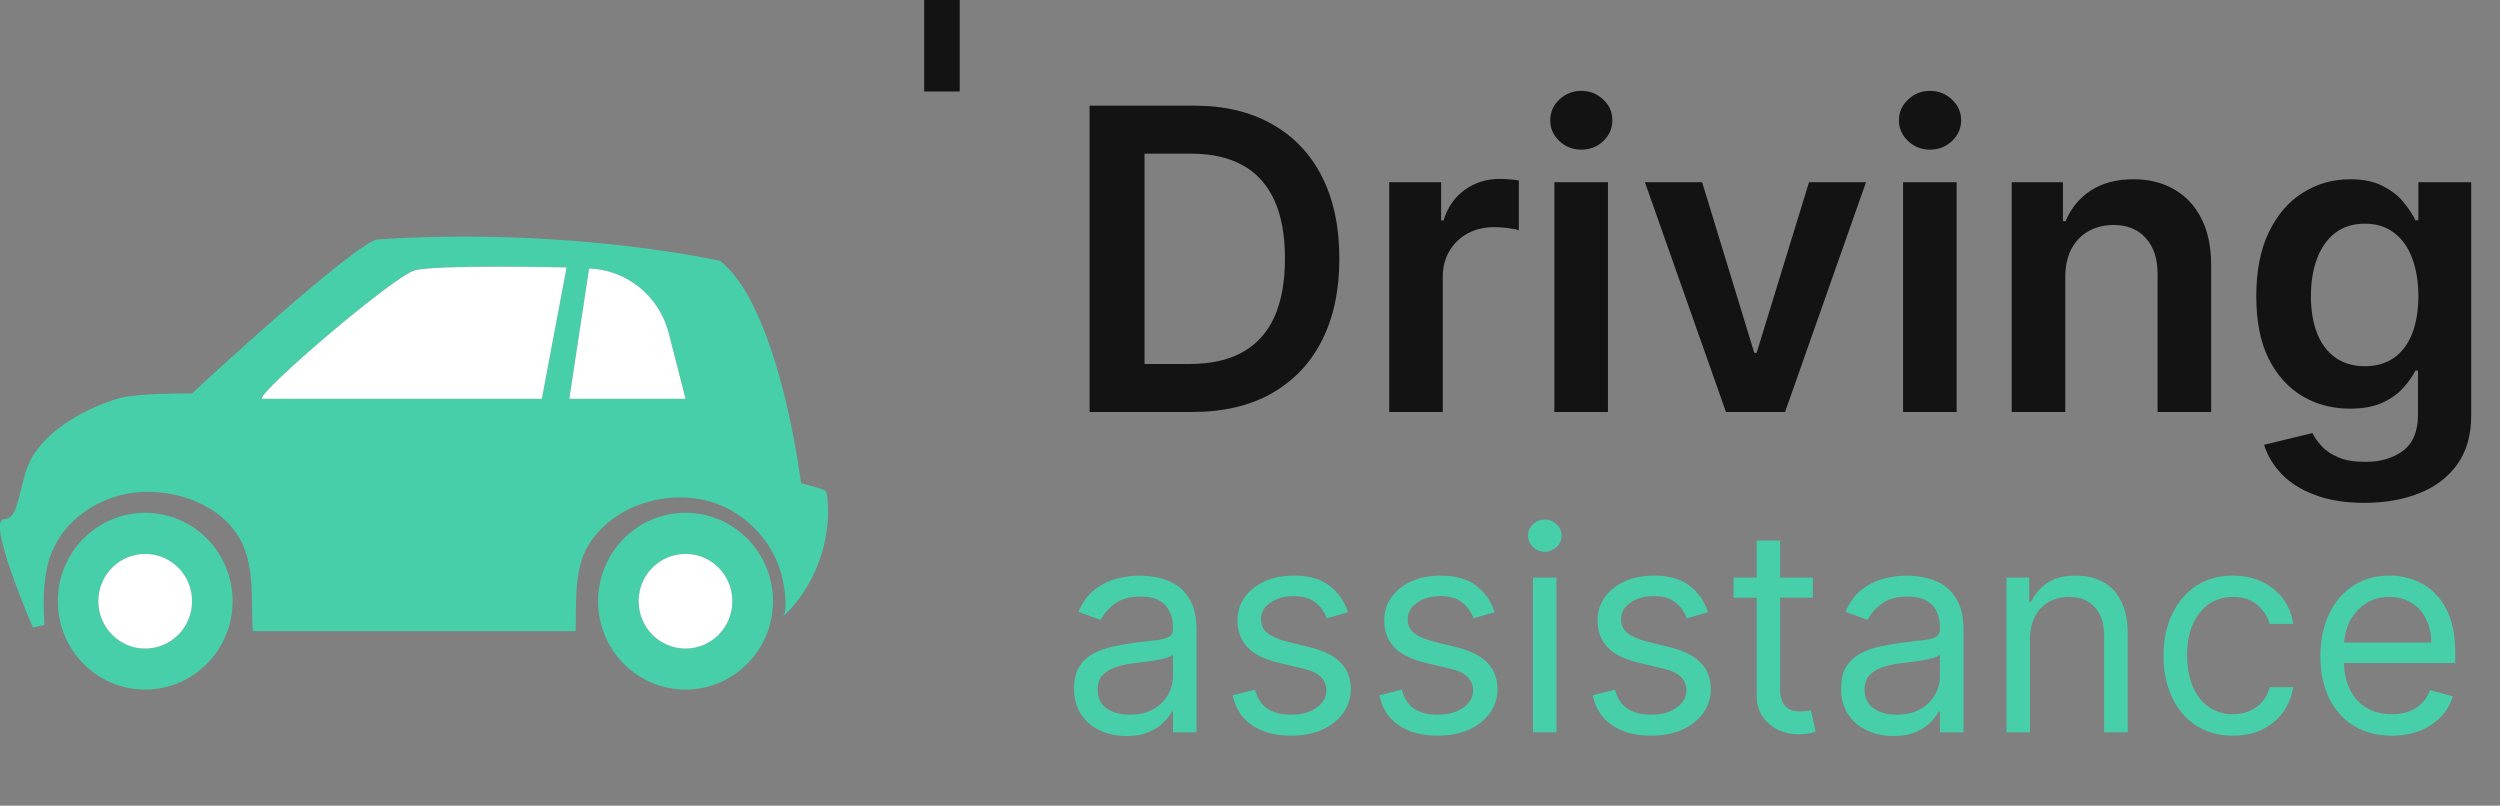 <svg width="211" height="68" viewBox="0 0 211 68" fill="none" xmlns="http://www.w3.org/2000/svg" xmlns:xlink="http://www.w3.org/1999/xlink">
	<rect x="0" y="0" width="211" height="68" fill="#808080" stroke="none"/>
	<desc>
			Created with Pixso.
	</desc>
	<defs/>
	<path id="Vector" d="M57.86 43.28C53.78 43.28 50.48 46.62 50.48 50.74C50.48 54.86 53.78 58.2 57.86 58.2C61.93 58.2 65.24 54.86 65.24 50.74C65.24 46.62 61.93 43.28 57.86 43.28ZM57.86 54.74C55.67 54.74 53.9 52.95 53.9 50.74C53.9 48.54 55.67 46.75 57.86 46.75C60.04 46.75 61.81 48.54 61.81 50.74C61.81 52.95 60.04 54.74 57.86 54.74Z" fill="#47CFA9" fill-opacity="1" fill-rule="nonzero"/>
	<path id="Vector" d="M61.81 50.74C61.81 52.95 60.04 54.74 57.86 54.74C55.67 54.74 53.9 52.95 53.9 50.74C53.9 48.53 55.67 46.75 57.86 46.75C60.04 46.75 61.81 48.53 61.81 50.74Z" fill="#FFFFFF" fill-opacity="1" fill-rule="evenodd"/>
	<path id="Vector" d="M12.25 43.28C8.18 43.28 4.88 46.62 4.88 50.74C4.88 54.86 8.18 58.2 12.25 58.2C16.33 58.2 19.63 54.86 19.63 50.74C19.63 46.62 16.33 43.28 12.25 43.28ZM12.25 54.74C10.07 54.74 8.3 52.95 8.3 50.74C8.3 48.54 10.07 46.75 12.25 46.75C14.44 46.75 16.21 48.54 16.21 50.74C16.21 52.95 14.44 54.74 12.25 54.74Z" fill="#47CFA9" fill-opacity="1" fill-rule="nonzero"/>
	<path id="Vector" d="M16.21 50.74C16.21 52.95 14.44 54.74 12.25 54.74C10.07 54.74 8.3 52.95 8.3 50.74C8.3 48.53 10.07 46.75 12.25 46.75C14.44 46.75 16.21 48.53 16.21 50.74Z" fill="#FFFFFF" fill-opacity="1" fill-rule="evenodd"/>
	<path id="Vector" d="M2.18 39.81C2.18 39.82 2.18 39.83 2.17 39.84C2.19 39.77 2.22 39.71 2.24 39.64C2.22 39.7 2.2 39.75 2.18 39.81Z" fill="#47CFA9" fill-opacity="1" fill-rule="nonzero"/>
	<path id="Vector" d="M69.83 41.97C69.81 41.77 69.78 41.55 69.63 41.4C69.52 41.29 68.14 40.92 67.61 40.78C67.61 40.78 67.41 39.2 66.98 36.93C66.97 36.92 66.97 36.9 66.97 36.89C66.92 36.66 66.88 36.43 66.83 36.18C66.83 36.18 66.83 36.18 66.83 36.17C65.88 31.5 64 24.6 60.8 22.03C60.8 22.03 48.33 19.15 31.91 20.2C30.14 20.31 16.63 32.78 16.21 33.21C16.21 33.21 11.64 33.15 10.02 33.62C8.38 34.11 6.52 34.95 5.01 36.1L5 36.1C4.96 36.13 4.92 36.16 4.89 36.19C4.8 36.26 4.72 36.33 4.64 36.39C4.55 36.46 4.47 36.53 4.39 36.61C4.31 36.67 4.23 36.74 4.16 36.81C4.08 36.89 4 36.96 3.92 37.04C3.85 37.11 3.78 37.18 3.71 37.26C3.64 37.34 3.57 37.42 3.5 37.5C3.43 37.58 3.37 37.65 3.31 37.73C3.24 37.81 3.17 37.9 3.11 37.99C3.05 38.07 3 38.14 2.95 38.22C2.88 38.31 2.83 38.41 2.77 38.5C2.72 38.58 2.68 38.65 2.63 38.73C2.58 38.83 2.53 38.94 2.48 39.05C2.44 39.12 2.41 39.19 2.38 39.27C2.33 39.39 2.28 39.51 2.24 39.64C2.22 39.71 2.19 39.77 2.17 39.84L2.17 39.84C1.45 42.28 1.41 43.78 0.33 43.82C-1.16 43.89 2.78 52.96 2.78 52.96L3.75 52.75C3.65 51.13 3.63 49.5 3.97 47.91C4.8 43.98 8.58 41.54 12.37 41.51C15.11 41.48 18.25 42.59 19.89 44.91C21.37 47 21.24 49.58 21.29 52.04C21.29 52.04 21.33 53.27 21.33 53.27C29.56 53.27 48.59 53.27 48.59 53.27C48.6 52.42 48.59 51.57 48.62 50.72C48.68 49.02 48.81 47.35 49.74 45.89C52.1 42.19 57.52 40.96 61.36 42.89C63.76 44.1 65.61 46.46 66.1 49.12C66.21 49.68 66.52 51.63 66.05 52.08C68.76 49.55 70.21 45.69 69.83 41.97ZM45.73 33.66L22.1 33.66C21.77 33.1 33.22 23.31 35 22.81C36.79 22.32 47.82 22.57 47.82 22.57L45.73 33.66ZM48.05 33.66L49.72 22.66C52.91 22.78 55.64 24.99 56.44 28.11C57.03 30.43 57.65 32.83 57.86 33.66L48.05 33.66Z" fill="#47CFA9" fill-opacity="1" fill-rule="nonzero"/>
	<path id="Vector" d="M49.72 22.66L48.05 33.66L57.86 33.66C57.65 32.83 57.03 30.43 56.44 28.11C55.64 24.99 52.91 22.78 49.72 22.66Z" fill="#FFFFFF" fill-opacity="1" fill-rule="nonzero"/>
	<path id="Vector" d="M35 22.82C33.22 23.31 21.77 33.1 22.1 33.66L45.73 33.66L47.82 22.57C47.82 22.57 36.79 22.32 35 22.82Z" fill="#FFFFFF" fill-opacity="1" fill-rule="nonzero"/>
	<path id="Vector" d="M79.5 7.72L79.5 " stroke="#131313" stroke-opacity="1" stroke-width="3"/>
	<path id="assistance" d="M130.39 46.57C130 46.57 129.67 46.44 129.39 46.17C129.11 45.9 128.97 45.58 128.97 45.21C128.97 44.83 129.11 44.51 129.39 44.25C129.67 43.98 130 43.85 130.39 43.85Q130.69 43.85 130.94 43.96Q131.18 44.06 131.38 44.25C131.66 44.51 131.8 44.83 131.8 45.21C131.8 45.58 131.66 45.9 131.38 46.17Q131.18 46.36 130.94 46.46Q130.69 46.57 130.39 46.57ZM148.26 45.62L150.24 45.62L150.24 48.75L153 48.75L153 50.45L150.24 50.45L150.24 58.07C150.24 58.64 150.33 59.06 150.49 59.35C150.66 59.62 150.87 59.81 151.13 59.91C151.39 60 151.67 60.04 151.96 60.04C152.18 60.04 152.36 60.03 152.5 60.01L152.84 59.94L153.24 61.75C153.11 61.8 152.92 61.85 152.68 61.9Q152.31 61.98 151.76 61.98C151.2 61.98 150.65 61.86 150.11 61.62C149.58 61.37 149.13 61 148.78 60.5C148.43 60 148.26 59.37 148.26 58.61L148.26 50.45L146.31 50.45L146.31 48.75L148.26 48.75L148.26 45.62ZM95.06 62.12C94.24 62.12 93.5 61.96 92.83 61.65C92.16 61.33 91.63 60.88 91.24 60.28Q91.23 60.26 91.22 60.25Q90.65 59.36 90.65 58.1C90.65 57.36 90.8 56.75 91.09 56.28C91.38 55.81 91.77 55.44 92.26 55.18C92.75 54.91 93.29 54.71 93.88 54.58C94.47 54.45 95.07 54.34 95.67 54.26C96.45 54.16 97.09 54.08 97.58 54.03C98.07 53.97 98.43 53.88 98.66 53.75C98.89 53.62 99 53.39 99 53.07L99 53C99 52.16 98.77 51.51 98.32 51.04Q98.31 51.03 98.3 51.02L98.3 51.02Q97.62 50.35 96.27 50.35Q94.85 50.35 94.04 50.98C93.51 51.4 93.13 51.84 92.91 52.32L91.02 51.64Q91.53 50.45 92.37 49.78Q93.02 49.27 93.76 48.99Q93.99 48.91 94.22 48.85Q95.23 48.58 96.21 48.58Q96.83 48.58 97.64 48.73Q97.66 48.73 97.68 48.74Q98.47 48.89 99.21 49.33Q99.98 49.79 100.48 50.72C100.82 51.34 100.99 52.17 100.99 53.2L100.99 61.81L99 61.81L99 60.04L98.9 60.04C98.77 60.33 98.54 60.63 98.23 60.95Q97.76 61.44 96.97 61.78Q96.19 62.12 95.06 62.12ZM113.77 51.67L111.99 52.18C111.87 51.88 111.71 51.59 111.49 51.31C111.28 51.02 110.98 50.78 110.61 50.59C110.24 50.41 109.77 50.31 109.19 50.31C108.4 50.31 107.74 50.5 107.21 50.87C106.69 51.23 106.43 51.69 106.43 52.25C106.43 52.75 106.61 53.14 106.97 53.43C107.33 53.72 107.89 53.96 108.65 54.16L110.57 54.63C111.73 54.92 112.59 55.35 113.16 55.94C113.72 56.51 114.01 57.26 114.01 58.17C114.01 58.92 113.79 59.59 113.37 60.18C112.94 60.77 112.36 61.23 111.6 61.58Q110.46 62.09 108.96 62.09C107.64 62.09 106.55 61.8 105.68 61.22C104.82 60.64 104.27 59.79 104.04 58.68L105.93 58.21C106.11 58.91 106.44 59.44 106.94 59.79C107.45 60.14 108.11 60.32 108.92 60.32C109.85 60.32 110.58 60.12 111.13 59.72C111.68 59.32 111.95 58.84 111.95 58.27C111.95 57.82 111.79 57.44 111.48 57.13C111.17 56.82 110.68 56.59 110.03 56.44L107.88 55.93C106.69 55.64 105.82 55.2 105.27 54.61Q105.01 54.33 104.84 54.01Q104.44 53.29 104.44 52.35C104.44 51.62 104.65 50.96 105.06 50.4C105.47 49.83 106.04 49.39 106.75 49.06Q107.83 48.58 109.19 48.58C110.47 48.58 111.47 48.86 112.2 49.43C112.94 49.99 113.46 50.74 113.77 51.67ZM126.15 51.67L124.37 52.18C124.26 51.88 124.09 51.59 123.87 51.31C123.66 51.02 123.37 50.78 123 50.59C122.63 50.41 122.15 50.31 121.57 50.31C120.78 50.31 120.12 50.5 119.6 50.87C119.07 51.23 118.81 51.69 118.81 52.25C118.81 52.75 118.99 53.14 119.35 53.43C119.71 53.72 120.27 53.96 121.03 54.16L122.95 54.63C124.11 54.92 124.97 55.35 125.54 55.94C126.1 56.51 126.39 57.26 126.39 58.17C126.39 58.92 126.17 59.59 125.75 60.18C125.33 60.77 124.74 61.23 123.98 61.58Q122.84 62.09 121.34 62.09C120.02 62.09 118.93 61.8 118.06 61.22C117.2 60.64 116.65 59.79 116.42 58.68L118.31 58.21C118.49 58.91 118.83 59.44 119.33 59.79Q120.08 60.32 121.3 60.32C122.23 60.32 122.96 60.12 123.51 59.72C124.06 59.32 124.33 58.84 124.33 58.27C124.33 57.82 124.18 57.44 123.86 57.13C123.55 56.82 123.07 56.59 122.41 56.44L120.26 55.93C119.08 55.64 118.21 55.2 117.65 54.61Q117.4 54.33 117.22 54.01Q116.83 53.29 116.83 52.35C116.83 51.62 117.03 50.96 117.44 50.4C117.86 49.83 118.42 49.39 119.13 49.06C119.85 48.74 120.66 48.58 121.57 48.58Q123.49 48.58 124.59 49.43C125.32 49.99 125.84 50.74 126.15 51.67ZM144.16 51.67L142.37 52.18C142.26 51.88 142.1 51.59 141.88 51.31C141.66 51.02 141.37 50.78 141 50.59Q140.45 50.31 139.58 50.31C138.79 50.31 138.13 50.5 137.6 50.87C137.08 51.23 136.82 51.69 136.82 52.25C136.82 52.75 137 53.14 137.36 53.43C137.72 53.72 138.28 53.96 139.04 54.16L140.96 54.63C142.12 54.92 142.98 55.35 143.54 55.94C144.11 56.51 144.39 57.26 144.39 58.17C144.39 58.92 144.18 59.59 143.75 60.18C143.33 60.77 142.74 61.23 141.99 61.58C141.23 61.92 140.35 62.09 139.34 62.09C138.02 62.09 136.93 61.8 136.07 61.22C135.21 60.64 134.66 59.79 134.43 58.68L136.31 58.21C136.49 58.91 136.83 59.44 137.33 59.79C137.84 60.14 138.5 60.32 139.31 60.32C140.24 60.32 140.97 60.12 141.51 59.72C142.06 59.32 142.34 58.84 142.34 58.27C142.34 57.82 142.18 57.44 141.87 57.13C141.55 56.82 141.07 56.59 140.42 56.44L138.27 55.93C137.08 55.64 136.21 55.2 135.66 54.61C135.11 54.01 134.83 53.26 134.83 52.35C134.83 51.62 135.04 50.96 135.45 50.4C135.86 49.83 136.42 49.39 137.14 49.06C137.86 48.74 138.67 48.58 139.58 48.58C140.86 48.58 141.86 48.86 142.59 49.43C143.33 49.99 143.85 50.74 144.16 51.67ZM159.8 62.12C158.98 62.12 158.23 61.96 157.57 61.65C156.9 61.33 156.37 60.88 155.98 60.28Q155.96 60.26 155.95 60.25Q155.39 59.36 155.39 58.1C155.39 57.36 155.53 56.75 155.82 56.28C156.12 55.81 156.5 55.44 156.99 55.18C157.48 54.91 158.02 54.71 158.61 54.58C159.2 54.45 159.8 54.34 160.4 54.26C161.19 54.16 161.82 54.08 162.31 54.03C162.81 53.97 163.17 53.88 163.39 53.75C163.62 53.62 163.73 53.39 163.73 53.07L163.73 53C163.73 52.16 163.51 51.51 163.05 51.04C162.6 50.58 161.92 50.35 161.01 50.35C160.06 50.35 159.32 50.56 158.78 50.98C158.24 51.4 157.86 51.84 157.64 52.32L155.76 51.64C156.09 50.85 156.54 50.23 157.1 49.78C157.67 49.34 158.29 49.03 158.95 48.85C159.63 48.67 160.29 48.58 160.94 48.58C161.36 48.58 161.83 48.63 162.37 48.73C162.92 48.83 163.44 49.03 163.95 49.33C164.46 49.64 164.88 50.1 165.22 50.72C165.55 51.34 165.72 52.17 165.72 53.2L165.72 61.81L163.73 61.81L163.73 60.04L163.63 60.04C163.5 60.33 163.27 60.63 162.96 60.95Q162.49 61.44 161.71 61.78C161.18 62.01 160.55 62.12 159.8 62.12ZM171.33 53.95L171.33 61.81L169.35 61.81L169.35 48.75L171.27 48.75L171.27 50.79L171.43 50.79C171.74 50.13 172.2 49.59 172.81 49.19C173.43 48.78 174.23 48.58 175.2 48.58C176.08 48.58 176.84 48.76 177.5 49.12C178.16 49.48 178.67 50.02 179.03 50.75C179.4 51.48 179.58 52.4 179.58 53.51L179.58 61.81L177.59 61.81L177.59 53.65C177.59 52.62 177.33 51.82 176.8 51.25Q176.6 51.02 176.35 50.85L176.35 50.85Q175.65 50.38 174.63 50.38C174 50.38 173.43 50.52 172.93 50.8C172.44 51.08 172.05 51.48 171.76 52.01C171.48 52.55 171.33 53.19 171.33 53.95ZM188.46 62.09C187.25 62.09 186.21 61.8 185.33 61.22C184.45 60.64 183.78 59.84 183.31 58.83C182.84 57.81 182.6 56.65 182.6 55.35C182.6 54.02 182.84 52.85 183.33 51.84C183.82 50.81 184.49 50.02 185.36 49.44C186.24 48.87 187.26 48.58 188.43 48.58C189.34 48.58 190.16 48.75 190.88 49.09C191.61 49.43 192.21 49.9 192.68 50.52C193.14 51.13 193.43 51.84 193.54 52.66L191.56 52.66Q191.52 52.52 191.47 52.38L191.47 52.38Q191.21 51.66 190.55 51.08C190.03 50.61 189.34 50.38 188.46 50.38C187.69 50.38 187.01 50.58 186.42 50.99C185.85 51.4 185.39 51.97 185.07 52.7C184.75 53.43 184.59 54.29 184.59 55.28C184.59 56.29 184.75 57.17 185.06 57.92C185.38 58.67 185.83 59.25 186.41 59.66C186.99 60.08 187.68 60.28 188.46 60.28C188.98 60.28 189.45 60.19 189.87 60.01C190.29 59.83 190.64 59.57 190.94 59.23C191.23 58.89 191.43 58.48 191.56 58L193.54 58C193.43 58.77 193.15 59.47 192.71 60.09C192.27 60.7 191.69 61.19 190.97 61.55Q189.89 62.09 188.46 62.09ZM201.87 62.09C200.62 62.09 199.55 61.81 198.64 61.25C197.75 60.69 197.05 59.91 196.57 58.9C196.08 57.89 195.84 56.72 195.84 55.38C195.84 54.04 196.08 52.86 196.57 51.84C197.05 50.82 197.73 50.02 198.6 49.44Q198.85 49.28 199.11 49.15Q200.25 48.58 201.67 48.58Q201.89 48.58 202.1 48.59L202.11 48.59Q202.89 48.65 203.66 48.92C204.32 49.14 204.91 49.51 205.45 50.02C205.99 50.53 206.42 51.2 206.74 52.03C207.06 52.86 207.22 53.89 207.22 55.11L207.22 55.96L197.83 55.96C197.86 56.83 198.03 57.58 198.33 58.2C198.68 58.88 199.15 59.4 199.76 59.75C200.36 60.11 201.07 60.28 201.87 60.28C202.39 60.28 202.86 60.21 203.28 60.06C203.71 59.91 204.08 59.68 204.38 59.38C204.69 59.07 204.93 58.69 205.1 58.24L207.02 58.78C206.82 59.44 206.48 60.02 206 60.52C205.52 61.01 204.93 61.4 204.23 61.68C203.53 61.95 202.74 62.09 201.87 62.09ZM129.38 61.81L129.38 48.75L131.36 48.75L131.36 61.81L129.38 61.81ZM197.84 54.23L205.2 54.23C205.2 53.49 205.05 52.83 204.76 52.25C204.48 51.67 204.07 51.22 203.53 50.88C203.01 50.55 202.38 50.38 201.67 50.38Q200.68 50.38 199.91 50.79L199.91 50.79Q199.76 50.88 199.61 50.98C199.04 51.37 198.6 51.88 198.29 52.51C198.03 53.05 197.88 53.62 197.84 54.23ZM95.37 60.32C96.15 60.32 96.81 60.16 97.35 59.85C97.9 59.54 98.31 59.13 98.58 58.64Q98.86 58.15 98.95 57.63Q99 57.36 99 57.08L99 55.25C98.92 55.35 98.73 55.44 98.45 55.53C98.17 55.61 97.84 55.68 97.47 55.74C97.1 55.8 96.75 55.85 96.4 55.89C96.06 55.93 95.78 55.97 95.57 55.99C95.05 56.06 94.57 56.17 94.12 56.33C93.68 56.47 93.32 56.7 93.04 57Q93.01 57.03 92.98 57.07L92.98 57.07Q92.64 57.5 92.64 58.21C92.64 58.9 92.89 59.43 93.4 59.79Q94.18 60.32 95.37 60.32ZM160.1 60.32C160.88 60.32 161.55 60.16 162.09 59.85C162.63 59.54 163.04 59.13 163.31 58.64C163.59 58.15 163.73 57.63 163.73 57.08L163.73 55.25C163.65 55.35 163.47 55.44 163.18 55.53C162.9 55.61 162.57 55.68 162.2 55.74C161.84 55.8 161.48 55.85 161.13 55.89C160.79 55.93 160.51 55.97 160.3 55.99C159.78 56.06 159.3 56.17 158.85 56.33C158.41 56.47 158.05 56.7 157.78 57C157.51 57.29 157.37 57.7 157.37 58.21C157.37 58.9 157.63 59.43 158.14 59.79Q158.91 60.32 160.1 60.32Z" fill="#47CFA9" fill-opacity="1" fill-rule="evenodd"/>
	<path id="Driving" d="M133.46 12.63C132.75 12.63 132.13 12.39 131.61 11.91C131.1 11.42 130.84 10.84 130.84 10.15C130.84 9.46 131.1 8.88 131.61 8.4C132.13 7.91 132.75 7.67 133.46 7.67C134.19 7.67 134.8 7.91 135.31 8.4C135.83 8.88 136.08 9.46 136.08 10.15C136.08 10.84 135.83 11.42 135.31 11.91C134.8 12.39 134.19 12.63 133.46 12.63ZM162.89 12.63C162.18 12.63 161.56 12.39 161.05 11.91C160.53 11.42 160.27 10.84 160.27 10.15C160.27 9.46 160.53 8.88 161.05 8.4C161.56 7.91 162.18 7.67 162.89 7.67C163.62 7.67 164.23 7.91 164.74 8.4Q165.15 8.78 165.35 9.26Q165.52 9.67 165.52 10.15Q165.52 10.6 165.37 10.99Q165.18 11.49 164.74 11.91C164.23 12.39 163.62 12.63 162.89 12.63ZM100.63 34.77L91.96 34.77L91.96 8.92L100.81 8.92Q104.61 8.92 107.35 10.47C109.18 11.5 110.59 12.97 111.57 14.9C112.55 16.83 113.04 19.13 113.04 21.82Q113.04 25.86 111.56 28.76Q110.73 30.39 109.49 31.59Q108.52 32.53 107.3 33.22Q104.53 34.77 100.63 34.77ZM96.6 30.72L100.41 30.72C102.19 30.72 103.67 30.39 104.86 29.73C106.05 29.07 106.95 28.08 107.55 26.77C108.15 25.44 108.45 23.79 108.45 21.82C108.45 19.84 108.15 18.2 107.55 16.89C106.95 15.58 106.06 14.6 104.89 13.95Q103.14 12.97 100.54 12.97L96.6 12.97L96.6 30.72ZM117.25 34.77L117.25 15.38L121.63 15.38L121.63 18.61L121.83 18.61C122.18 17.49 122.78 16.63 123.63 16.02C124.49 15.41 125.46 15.1 126.56 15.1C126.81 15.1 127.09 15.11 127.4 15.14C127.72 15.16 127.98 15.19 128.19 15.23L128.19 19.43C127.99 19.36 127.69 19.31 127.27 19.25C126.87 19.2 126.47 19.17 126.09 19.17C125.26 19.17 124.52 19.35 123.86 19.71C123.22 20.06 122.7 20.55 122.33 21.19C121.95 21.82 121.77 22.54 121.77 23.37L121.77 34.77L117.25 34.77ZM174.31 23.41L174.31 34.77L169.79 34.77L169.79 15.38L174.11 15.38L174.11 18.67L174.34 18.67C174.78 17.59 175.48 16.73 176.45 16.09C177.42 15.45 178.62 15.13 180.06 15.13Q182.04 15.13 183.51 15.99C184.51 16.56 185.27 17.39 185.81 18.47Q186.62 20.08 186.62 22.35Q186.62 22.39 186.62 22.42L186.62 34.77L182.1 34.77L182.1 23.13C182.1 21.83 181.77 20.82 181.1 20.09Q180.85 19.81 180.55 19.6Q179.67 18.99 178.37 18.99C177.58 18.99 176.87 19.17 176.26 19.52C175.65 19.86 175.17 20.37 174.82 21.02Q174.31 22.01 174.31 23.41ZM199.56 42.44C197.94 42.44 196.54 42.22 195.38 41.77C194.21 41.34 193.28 40.75 192.57 40.01C191.86 39.27 191.37 38.45 191.09 37.54L195.17 36.55C195.35 36.93 195.62 37.3 195.97 37.67C196.31 38.05 196.79 38.36 197.38 38.61C197.98 38.86 198.73 38.98 199.64 38.98C200.92 38.98 201.98 38.67 202.82 38.04C203.66 37.41 204.08 36.39 204.08 34.96L204.08 31.28L203.86 31.28C203.62 31.76 203.28 32.24 202.83 32.74C202.39 33.23 201.81 33.65 201.07 33.99C200.35 34.32 199.44 34.49 198.34 34.49Q196.75 34.49 195.37 33.95L195.37 33.95Q194.83 33.74 194.33 33.44C193.14 32.74 192.19 31.68 191.48 30.29C190.78 28.88 190.43 27.12 190.43 25.01C190.43 22.88 190.78 21.08 191.48 19.62C192.19 18.15 193.14 17.03 194.34 16.28C195.54 15.51 196.88 15.13 198.35 15.13C199.47 15.13 200.4 15.32 201.12 15.71C201.86 16.09 202.44 16.54 202.87 17.08C203.3 17.61 203.63 18.11 203.86 18.59L204.11 18.59L204.11 15.38L208.57 15.38L208.57 35.08C208.57 36.74 208.17 38.11 207.39 39.2C206.61 40.28 205.54 41.1 204.18 41.63C202.83 42.17 201.29 42.44 199.56 42.44ZM131.19 34.77L131.19 15.38L135.71 15.38L135.71 34.77L131.19 34.77ZM157.49 15.38L150.66 34.77L145.67 34.77L138.83 15.38L143.66 15.38L148.06 29.78L148.26 29.78L152.68 15.38L157.49 15.38ZM160.62 34.77L160.62 15.38L165.14 15.38L165.14 34.77L160.62 34.77ZM199.6 30.91C200.56 30.91 201.37 30.67 202.05 30.2C202.72 29.73 203.23 29.05 203.58 28.17C203.93 27.28 204.11 26.22 204.11 24.99C204.11 23.77 203.93 22.7 203.58 21.78C203.24 20.86 202.73 20.15 202.06 19.65C201.39 19.13 200.57 18.88 199.6 18.88C198.59 18.88 197.75 19.14 197.08 19.67C196.4 20.2 195.89 20.93 195.55 21.85C195.21 22.77 195.04 23.82 195.04 24.99C195.04 26.17 195.21 27.21 195.55 28.1C195.9 28.99 196.41 29.68 197.09 30.17C197.77 30.66 198.61 30.91 199.6 30.91Z" fill="#131313" fill-opacity="1" fill-rule="evenodd"/>
</svg>
